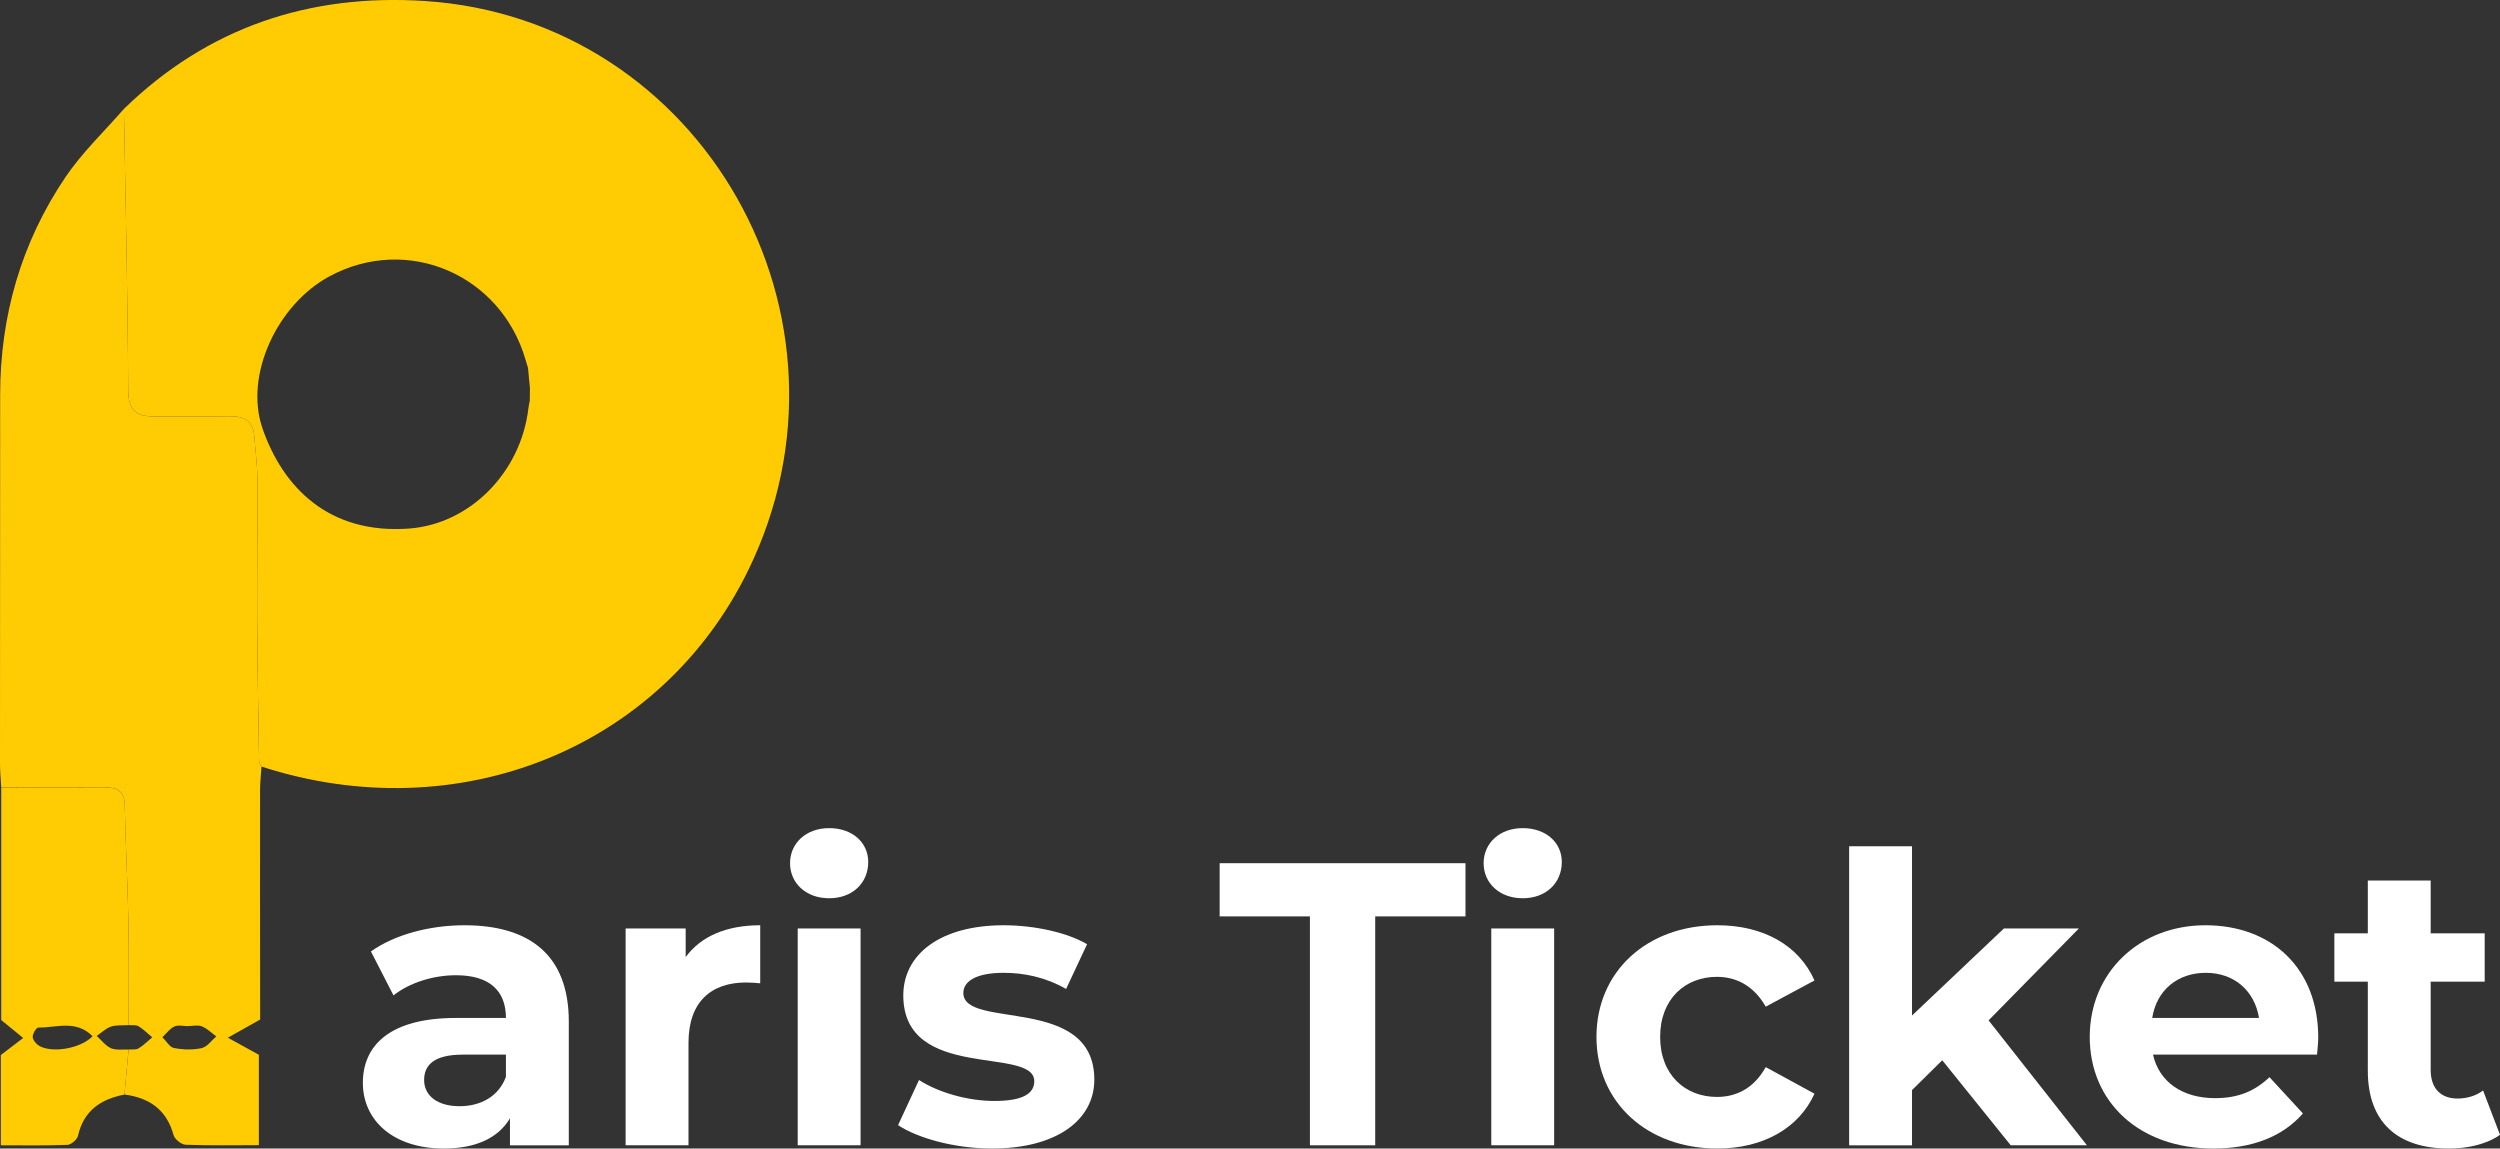 <?xml version="1.0" encoding="UTF-8"?>
<svg id="Calque_1" data-name="Calque 1" xmlns="http://www.w3.org/2000/svg" viewBox="0 0 620.34 284.99">
  <rect x="0" y="0" width="620.34" height="284.99" fill="#333333" stroke="none"/>
  <defs>
    <style>
      .cls-1 {
        fill: #fff;
      }

      .cls-2 {
        fill: #ffcc04;
      }
    </style>
  </defs>
  <g>
    <path class="cls-2" d="M64.29,188.86c-.19-11.56-.41-23.12-.47-34.67-.06-11.82,.11-23.64,.05-35.46-.02-3.46-.52-6.92-.76-10.38-.29-4.1-2.76-5.16-6.48-5.06-6.16,.16-12.32,.03-18.48,.04-4.37,0-6.32-1.54-6.34-6.5-.11-23.27-.67-46.54-1.06-69.81C51.58,6.77,76.77-1.61,105.42,.25c68.88,4.48,110.89,78.65,80.2,141.34-21.62,44.17-71.92,64.43-120.73,48.63-.21-.45-.59-.9-.6-1.36Zm66.74-97.54c-.21-.68-.41-1.37-.62-2.05-6.05-20.96-29.15-31.21-48.68-20.69-12.87,6.94-21.18,24.46-16.59,37.74,5.05,14.59,16.45,26.32,36.4,24.83,15.06-1.12,27.69-13.91,29.57-29.77,.08-.66,.23-1.3,.35-1.95,.01-1.05,.02-2.1,.04-3.15-.16-1.65-.32-3.3-.48-4.95Z"/>
    <path class="cls-2" d="M64.53,196.16c-.02,17.61,0,35.23,.02,52.84,0,1.76,0,3.53,0,3.98-3.39,1.91-5.7,3.21-8.01,4.51,2.45,1.35,4.91,2.71,7.69,4.24,0,6.86,0,14.43,0,22.43-6.28,0-12.23,.12-18.17-.11-1.06-.04-2.71-1.37-3-2.41-1.72-6.32-6.03-9.24-12.18-10.05,.34-3.72,.69-7.44,1.03-11.17,.82-.07,1.81,.12,2.44-.26,1.25-.75,2.3-1.82,3.43-2.76-1.13-.93-2.17-2-3.41-2.75-.64-.39-1.61-.21-2.44-.29-.01-8.63,.1-17.27-.07-25.9-.19-9.59-.73-19.18-.91-28.77-.07-3.78-2.35-4.34-5.24-4.34-8.47-.01-16.93,.03-25.4,.05C.2,193.42,0,191.43,0,189.45c0-30.46,.04-60.92,.04-91.39,0-19.66,5.23-37.84,16.2-54.1,4.13-6.12,9.63-11.32,14.51-16.94,.4,23.27,.96,46.54,1.06,69.81,.02,4.96,1.97,6.51,6.34,6.5,6.16-.01,12.32,.12,18.48-.04,3.72-.1,6.19,.96,6.48,5.06,.24,3.46,.75,6.92,.76,10.38,.06,11.82-.11,23.64-.05,35.46,.06,11.56,.28,23.12,.47,34.67,0,.46,.39,.91,.6,1.36-.13,1.98-.36,3.96-.36,5.94Zm-21.28,58.56c-1.15,.53-1.98,1.74-2.95,2.65,.95,.94,1.78,2.47,2.87,2.68,2.22,.43,4.66,.51,6.86,.03,1.36-.3,2.44-1.89,3.65-2.91-1.18-.86-2.27-1.96-3.58-2.49-.99-.4-2.27-.08-3.43-.08v.02c-1.15,0-2.47-.35-3.42,.09Z"/>
    <path class="cls-2" d="M19.36,281.81c-.21,.94-1.68,2.23-2.6,2.27-5.43,.22-10.87,.11-16.55,.11,0-8.24,0-15.84,0-22.4,2.25-1.72,3.9-2.98,5.54-4.23-1.71-1.4-3.42-2.8-5.44-4.45,0-18.74,0-38.21,0-57.69,8.47-.02,16.93-.06,25.4-.05,2.89,0,5.17,.57,5.24,4.34,.19,9.59,.73,19.18,.91,28.77,.17,8.63,.05,17.27,.07,25.9-1.46,.09-3.02-.09-4.37,.35-1.3,.43-2.39,1.52-3.57,2.32,1.17,1.05,2.19,2.45,3.55,3.05,1.26,.55,2.89,.26,4.36,.33-.34,3.72-.69,7.44-1.03,11.17-5.85,1.13-10.1,3.97-11.52,10.22Zm-9.82-26.85c-.5,0-1.41,1.46-1.43,2.26-.02,.73,.75,1.73,1.45,2.19,3.11,2.01,10.44,.84,13.41-2.29-4.16-4.16-8.99-2.08-13.44-2.15Z"/>
    <path class="cls-2" d="M131.5,96.26c-.01,1.05-.03,2.1-.04,3.15,.01-1.05,.02-2.1,.04-3.15Z"/>
    <path class="cls-2" d="M130.41,89.26c.2,.68,.41,1.37,.62,2.05-.2-.68-.41-1.37-.62-2.05Z"/>
  </g>
  <g>
    <path class="cls-1" d="M141.14,253.49v30.7h-14.6v-6.7c-2.9,4.9-8.5,7.5-16.4,7.5-12.6,0-20.1-7-20.1-16.3s6.7-16.1,23.1-16.1h12.4c0-6.7-4-10.6-12.4-10.6-5.7,0-11.6,1.9-15.5,5l-5.6-10.9c5.9-4.2,14.6-6.5,23.2-6.5,16.4,0,25.9,7.6,25.9,23.9Zm-15.6,13.7v-5.5h-10.7c-7.3,0-9.6,2.7-9.6,6.3,0,3.9,3.3,6.5,8.8,6.5,5.2,0,9.7-2.4,11.5-7.3Z"/>
    <path class="cls-1" d="M188.64,229.59v14.4c-1.3-.1-2.3-.2-3.5-.2-8.6,0-14.3,4.7-14.3,15v25.4h-15.6v-53.8h14.9v7.1c3.8-5.2,10.2-7.9,18.5-7.9Z"/>
    <path class="cls-1" d="M196.04,214.19c0-4.9,3.9-8.7,9.7-8.7s9.7,3.6,9.7,8.4c0,5.2-3.9,9-9.7,9s-9.7-3.8-9.7-8.7Zm1.9,16.2h15.6v53.8h-15.6v-53.8Z"/>
    <path class="cls-1" d="M222.84,279.19l5.2-11.2c4.8,3.1,12.1,5.2,18.7,5.2,7.2,0,9.9-1.9,9.9-4.9,0-8.8-32.5,.2-32.5-21.3,0-10.2,9.2-17.4,24.9-17.4,7.4,0,15.6,1.7,20.7,4.7l-5.2,11.1c-5.3-3-10.6-4-15.5-4-7,0-10,2.2-10,5,0,9.2,32.5,.3,32.5,21.5,0,10-9.3,17.1-25.4,17.1-9.1,0-18.3-2.5-23.3-5.8Z"/>
    <path class="cls-1" d="M325.04,227.39h-22.4v-13.2h61v13.2h-22.4v56.8h-16.2v-56.8Z"/>
    <path class="cls-1" d="M368.14,214.19c0-4.9,3.9-8.7,9.7-8.7s9.7,3.6,9.7,8.4c0,5.2-3.9,9-9.7,9s-9.7-3.8-9.7-8.7Zm1.9,16.2h15.6v53.8h-15.6v-53.8Z"/>
    <path class="cls-1" d="M396.14,257.29c0-16.2,12.5-27.7,30-27.7,11.3,0,20.2,4.9,24.1,13.7l-12.1,6.5c-2.9-5.1-7.2-7.4-12.1-7.4-7.9,0-14.1,5.5-14.1,14.9s6.2,14.9,14.1,14.9c4.9,0,9.2-2.2,12.1-7.4l12.1,6.6c-3.9,8.6-12.8,13.6-24.1,13.6-17.5,0-30-11.5-30-27.7Z"/>
    <path class="cls-1" d="M481.94,263.09l-7.5,7.4v13.7h-15.6v-74.2h15.6v42l22.8-21.6h18.6l-22.4,22.8,24.4,31h-18.9l-17-21.1Z"/>
    <path class="cls-1" d="M574.94,261.69h-40.7c1.5,6.7,7.2,10.8,15.4,10.8,5.7,0,9.8-1.7,13.5-5.2l8.3,9c-5,5.7-12.5,8.7-22.2,8.7-18.6,0-30.7-11.7-30.7-27.7s12.3-27.7,28.7-27.7,28,10.6,28,27.9c0,1.2-.2,2.9-.3,4.2Zm-40.9-9.1h26.5c-1.1-6.8-6.2-11.2-13.2-11.2s-12.2,4.3-13.3,11.2Z"/>
    <path class="cls-1" d="M620.34,281.59c-3.2,2.3-7.9,3.4-12.7,3.4-12.7,0-20.1-6.5-20.1-19.3v-22.1h-8.3v-12h8.3v-13.1h15.6v13.1h13.4v12h-13.4v21.9c0,4.6,2.5,7.1,6.7,7.1,2.3,0,4.6-.7,6.3-2l4.2,11Z"/>
  </g>
</svg>